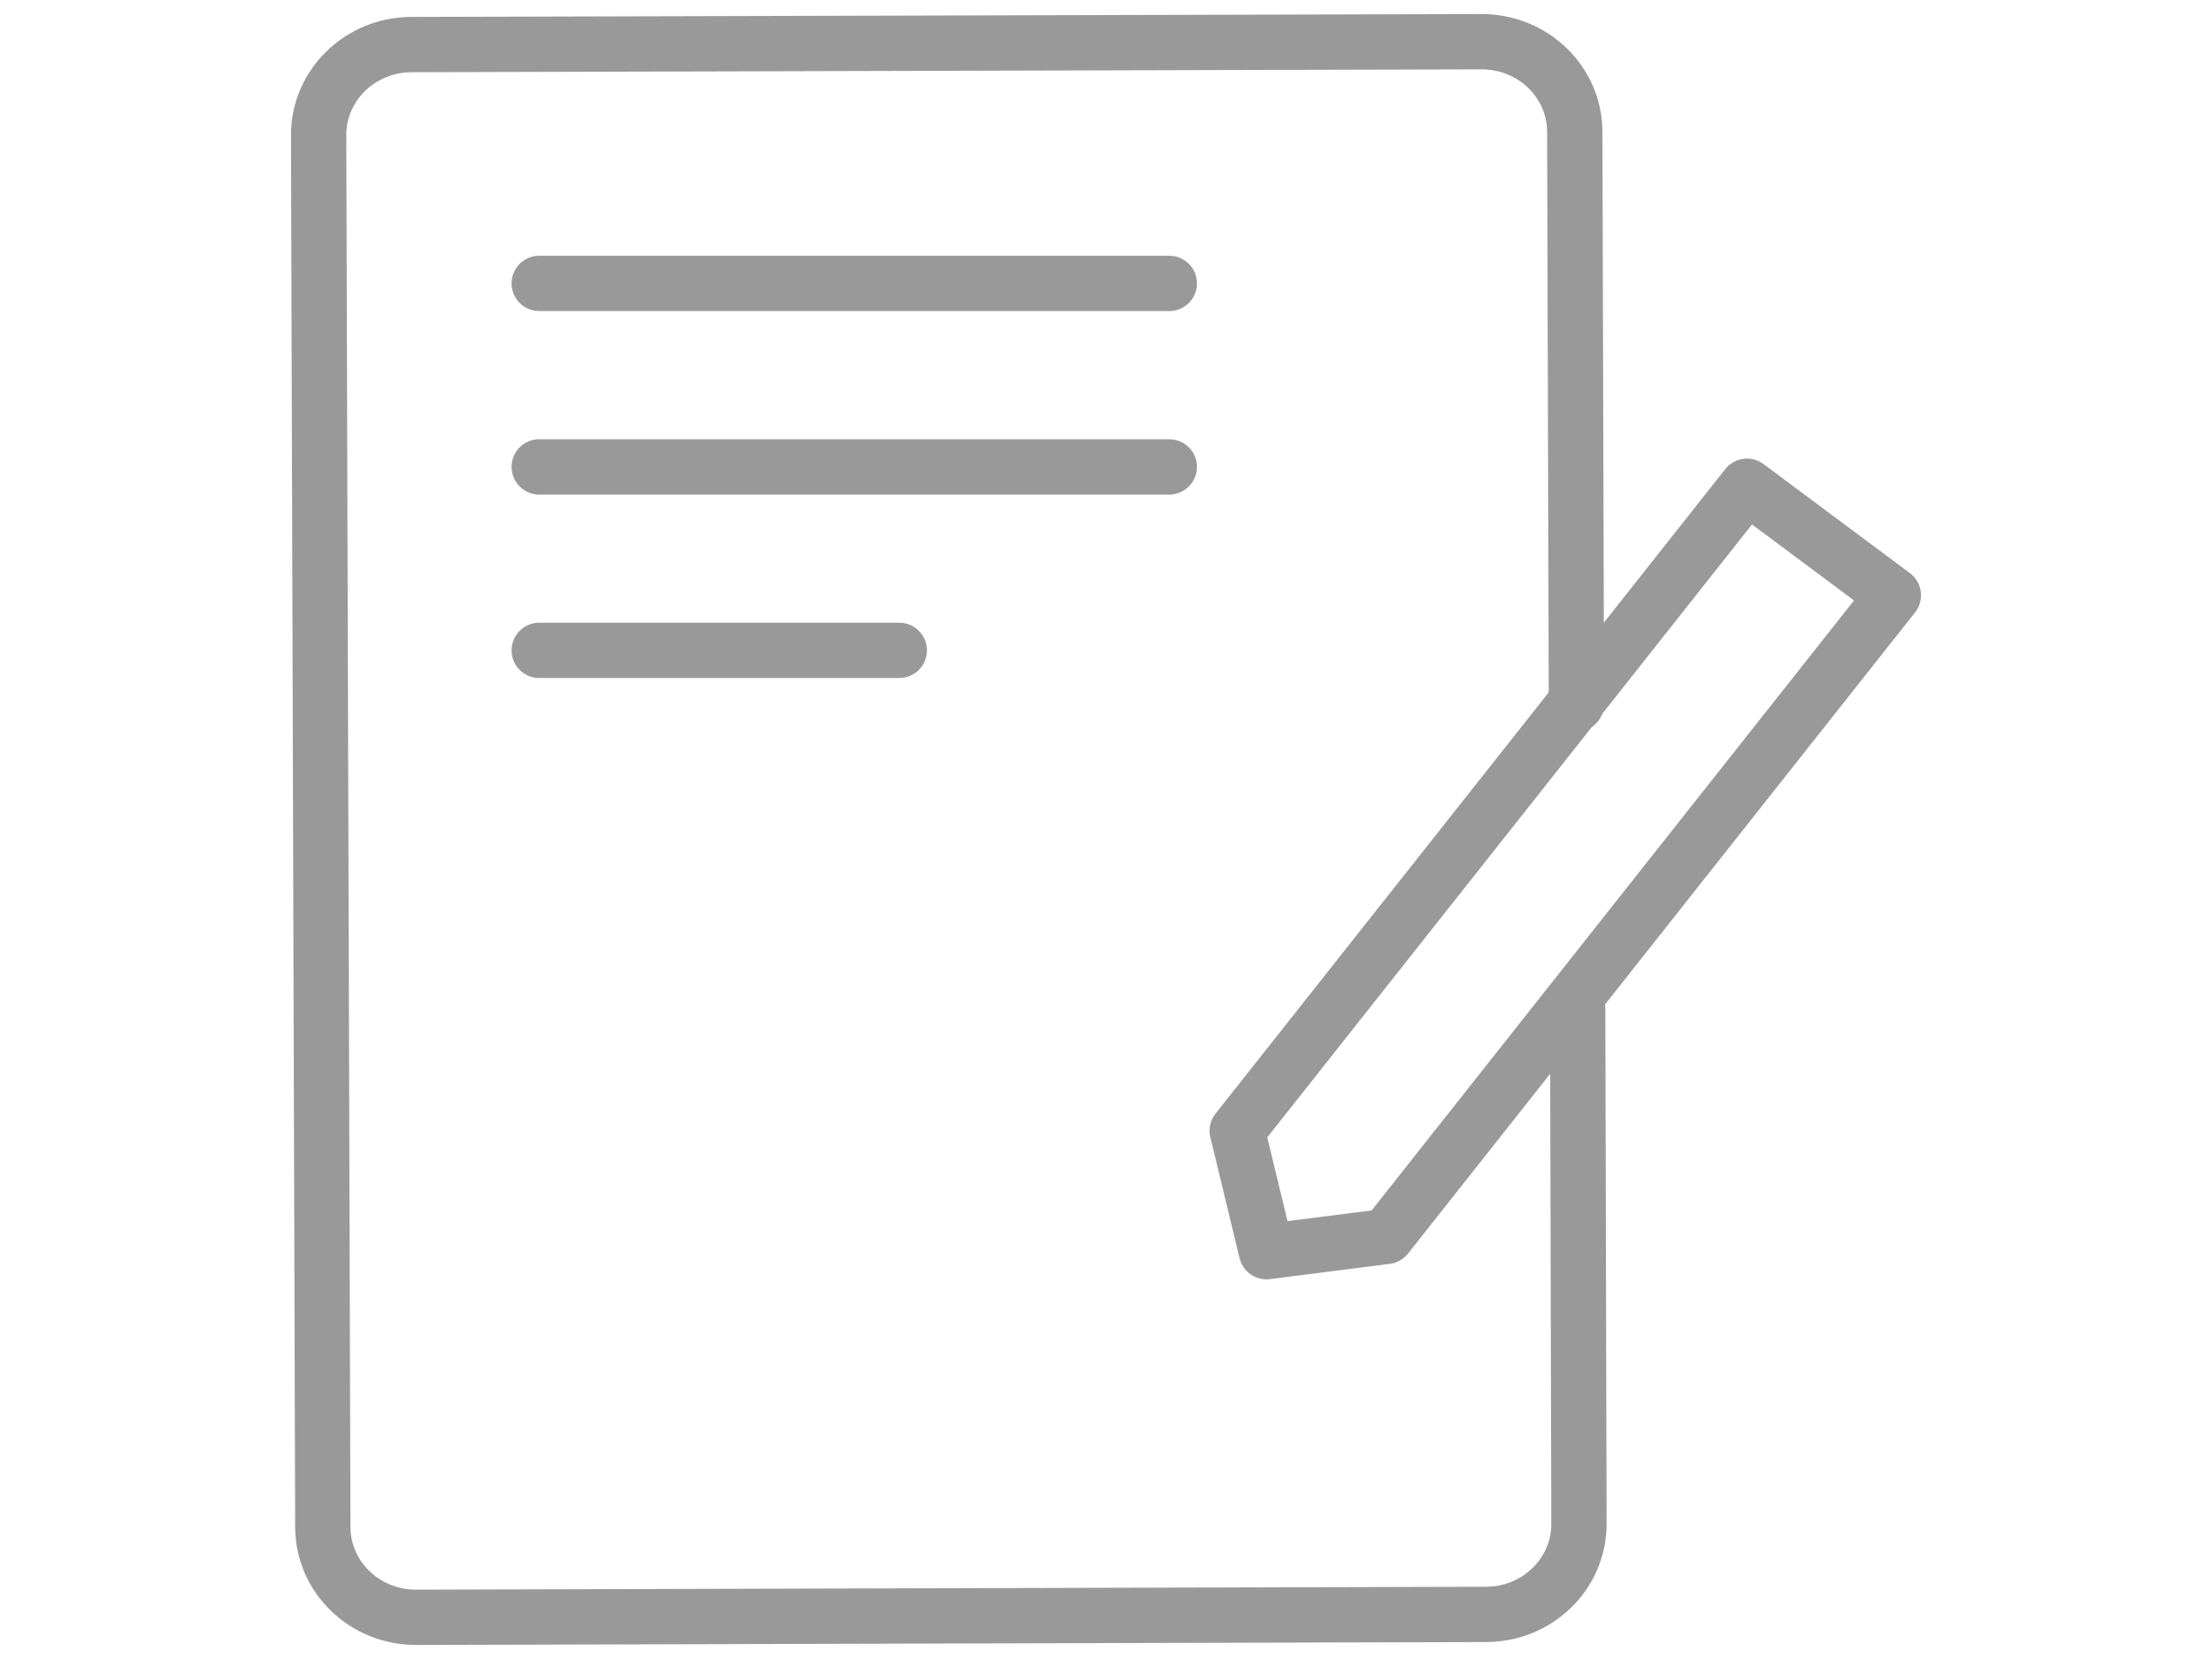 <svg width="80" height="60" viewBox="0 0 80 60" fill="none" xmlns="http://www.w3.org/2000/svg">
<g clip-path="url(#clip0_5412_7099)">
<path d="M57.013 25.461L56.954 4.765C56.949 2.961 55.438 1.503 53.58 1.508L14.88 1.612C13.021 1.617 11.519 3.084 11.524 4.888L11.675 55.234C11.68 57.038 13.191 58.496 15.049 58.492L53.749 58.387C55.607 58.382 57.109 56.916 57.105 55.111L57.059 36.476" stroke="#999999" stroke-width="2" stroke-linecap="round" stroke-linejoin="round"/>
<path d="M63.182 17.585L57.754 24.449L44.746 40.896L45.803 45.269L50.139 44.716L57.754 35.087L68.476 21.529L63.182 17.585Z" stroke="#999999" stroke-width="2" stroke-linecap="round" stroke-linejoin="round"/>
<path d="M19.502 10.25H42.29" stroke="#999999" stroke-width="2" stroke-linecap="round" stroke-linejoin="round"/>
<path d="M19.502 16.886H42.29" stroke="#999999" stroke-width="2" stroke-linecap="round" stroke-linejoin="round"/>
<path d="M19.502 23.521H32.524" stroke="#999999" stroke-width="2" stroke-linecap="round" stroke-linejoin="round"/>
</g>
<defs>
<clipPath id="clip0_5412_7099">
<rect width="60" height="60" fill="white" transform="translate(10)"/>
</clipPath>
</defs>
</svg>
